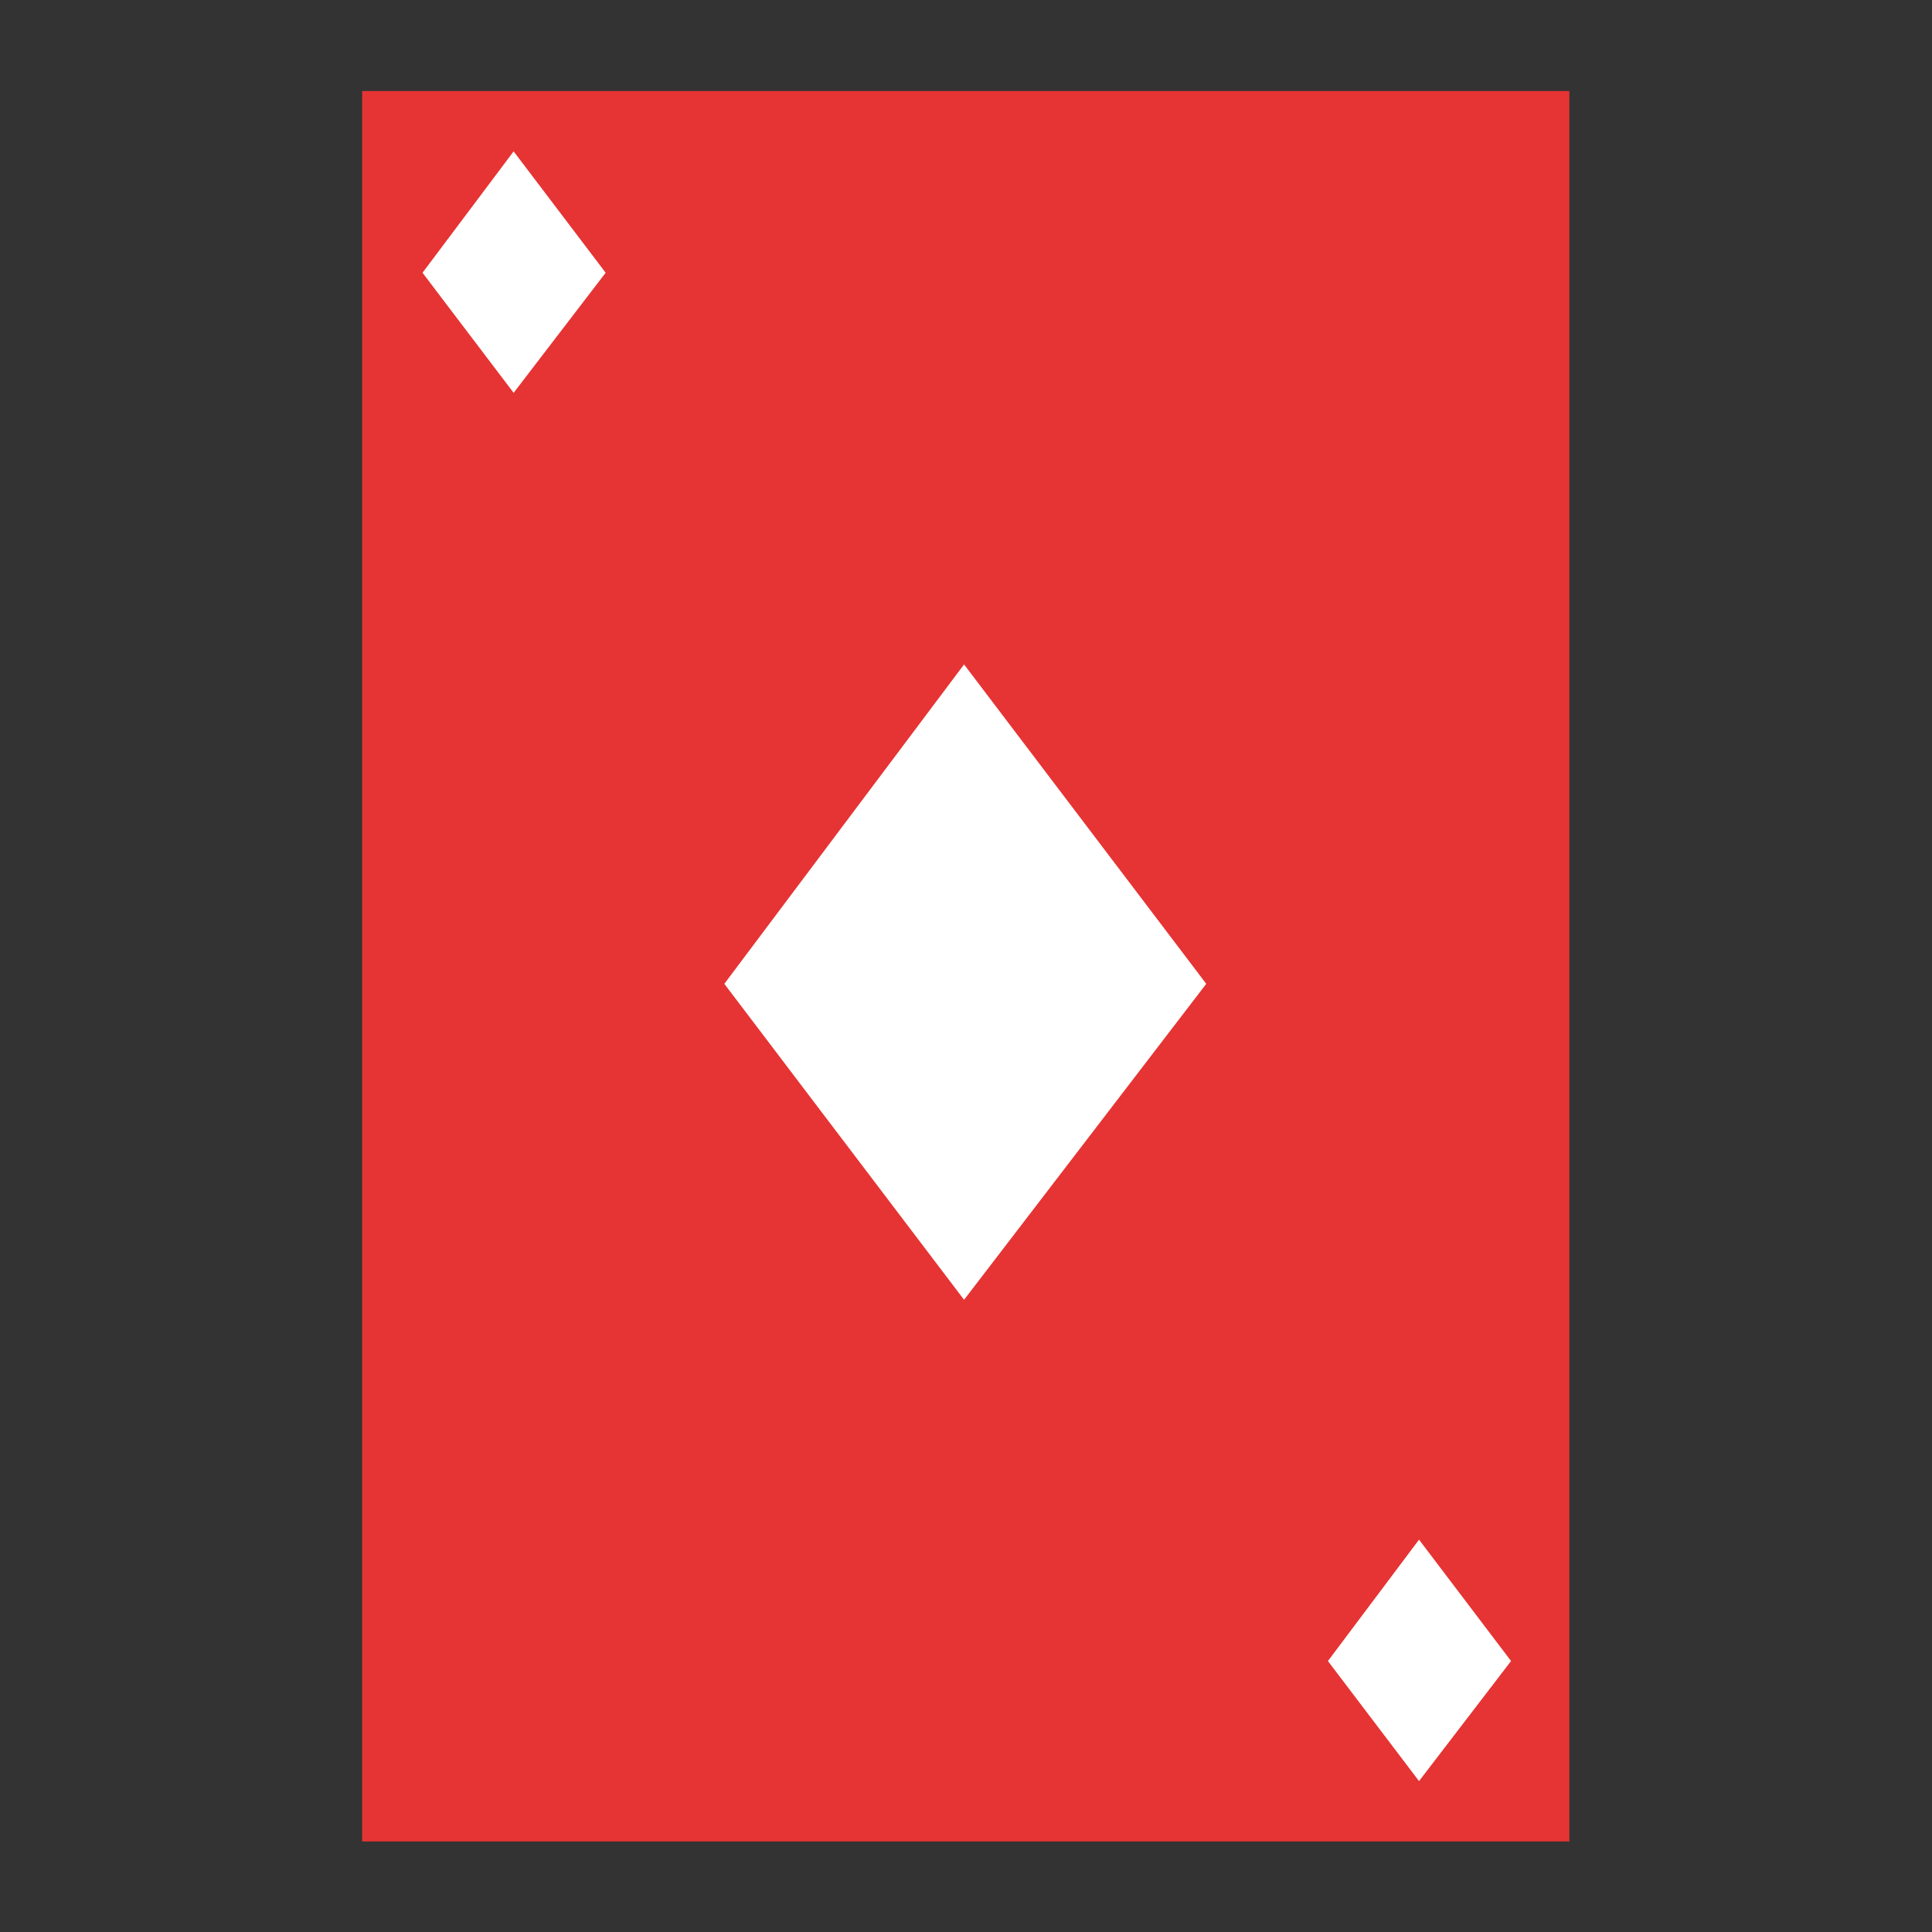 <svg xmlns="http://www.w3.org/2000/svg" width="500" height="500" viewBox="0 0 85.333 85.333"><rect x="0" y="0" width="85.333" height="85.333" fill="#333333" stroke="none"/><defs><clipPath id="a" clipPathUnits="userSpaceOnUse"><path d="M 120,610 H 520 V 30 H 120 Z"/></clipPath><clipPath id="b" clipPathUnits="userSpaceOnUse"><path d="M 319.438,420 399.684,314.172 319.438,209.48 240,314.172 Z" style="clip-rule:evenodd"/></clipPath><clipPath id="c" clipPathUnits="userSpaceOnUse"><path d="M 0,0 H 640 V 640 H 0 Z"/></clipPath><clipPath id="d" clipPathUnits="userSpaceOnUse"><path d="M 170.188,590 200.68,549.785 170.188,510 140,549.785 Z" style="clip-rule:evenodd"/></clipPath><clipPath id="e" clipPathUnits="userSpaceOnUse"><path d="M 0,0 H 640 V 640 H 0 Z"/></clipPath><clipPath id="f" clipPathUnits="userSpaceOnUse"><path d="M 470.188,130 500.68,89.785 470.188,50 440,89.785 Z" style="clip-rule:evenodd"/></clipPath><clipPath id="g" clipPathUnits="userSpaceOnUse"><path d="M 0,0 H 640 V 640 H 0 Z"/></clipPath></defs><g transform="matrix(1.333,0,0,-1.333,0,85.333)"><g transform="scale(0.1)"><g><g clip-path="url(#a)"><path d="M 70,0 H 570 V 660 H 70 Z" style="fill:#e53433;fill-opacity:1;fill-rule:nonzero;stroke:none"/></g></g><g><g clip-path="url(#b)"><g clip-path="url(#c)"><path d="M 190,159.48 H 449.684 V 470 H 190 Z" style="fill:#fff;fill-opacity:1;fill-rule:nonzero;stroke:none"/></g></g></g><g><g clip-path="url(#d)"><g clip-path="url(#e)"><path d="M 90,460 H 250.68 V 640 H 90 Z" style="fill:#fff;fill-opacity:1;fill-rule:nonzero;stroke:none"/></g></g></g><g><g clip-path="url(#f)"><g clip-path="url(#g)"><path d="M 390,0 H 550.68 V 180 H 390 Z" style="fill:#fff;fill-opacity:1;fill-rule:nonzero;stroke:none"/></g></g></g></g></g></svg>
